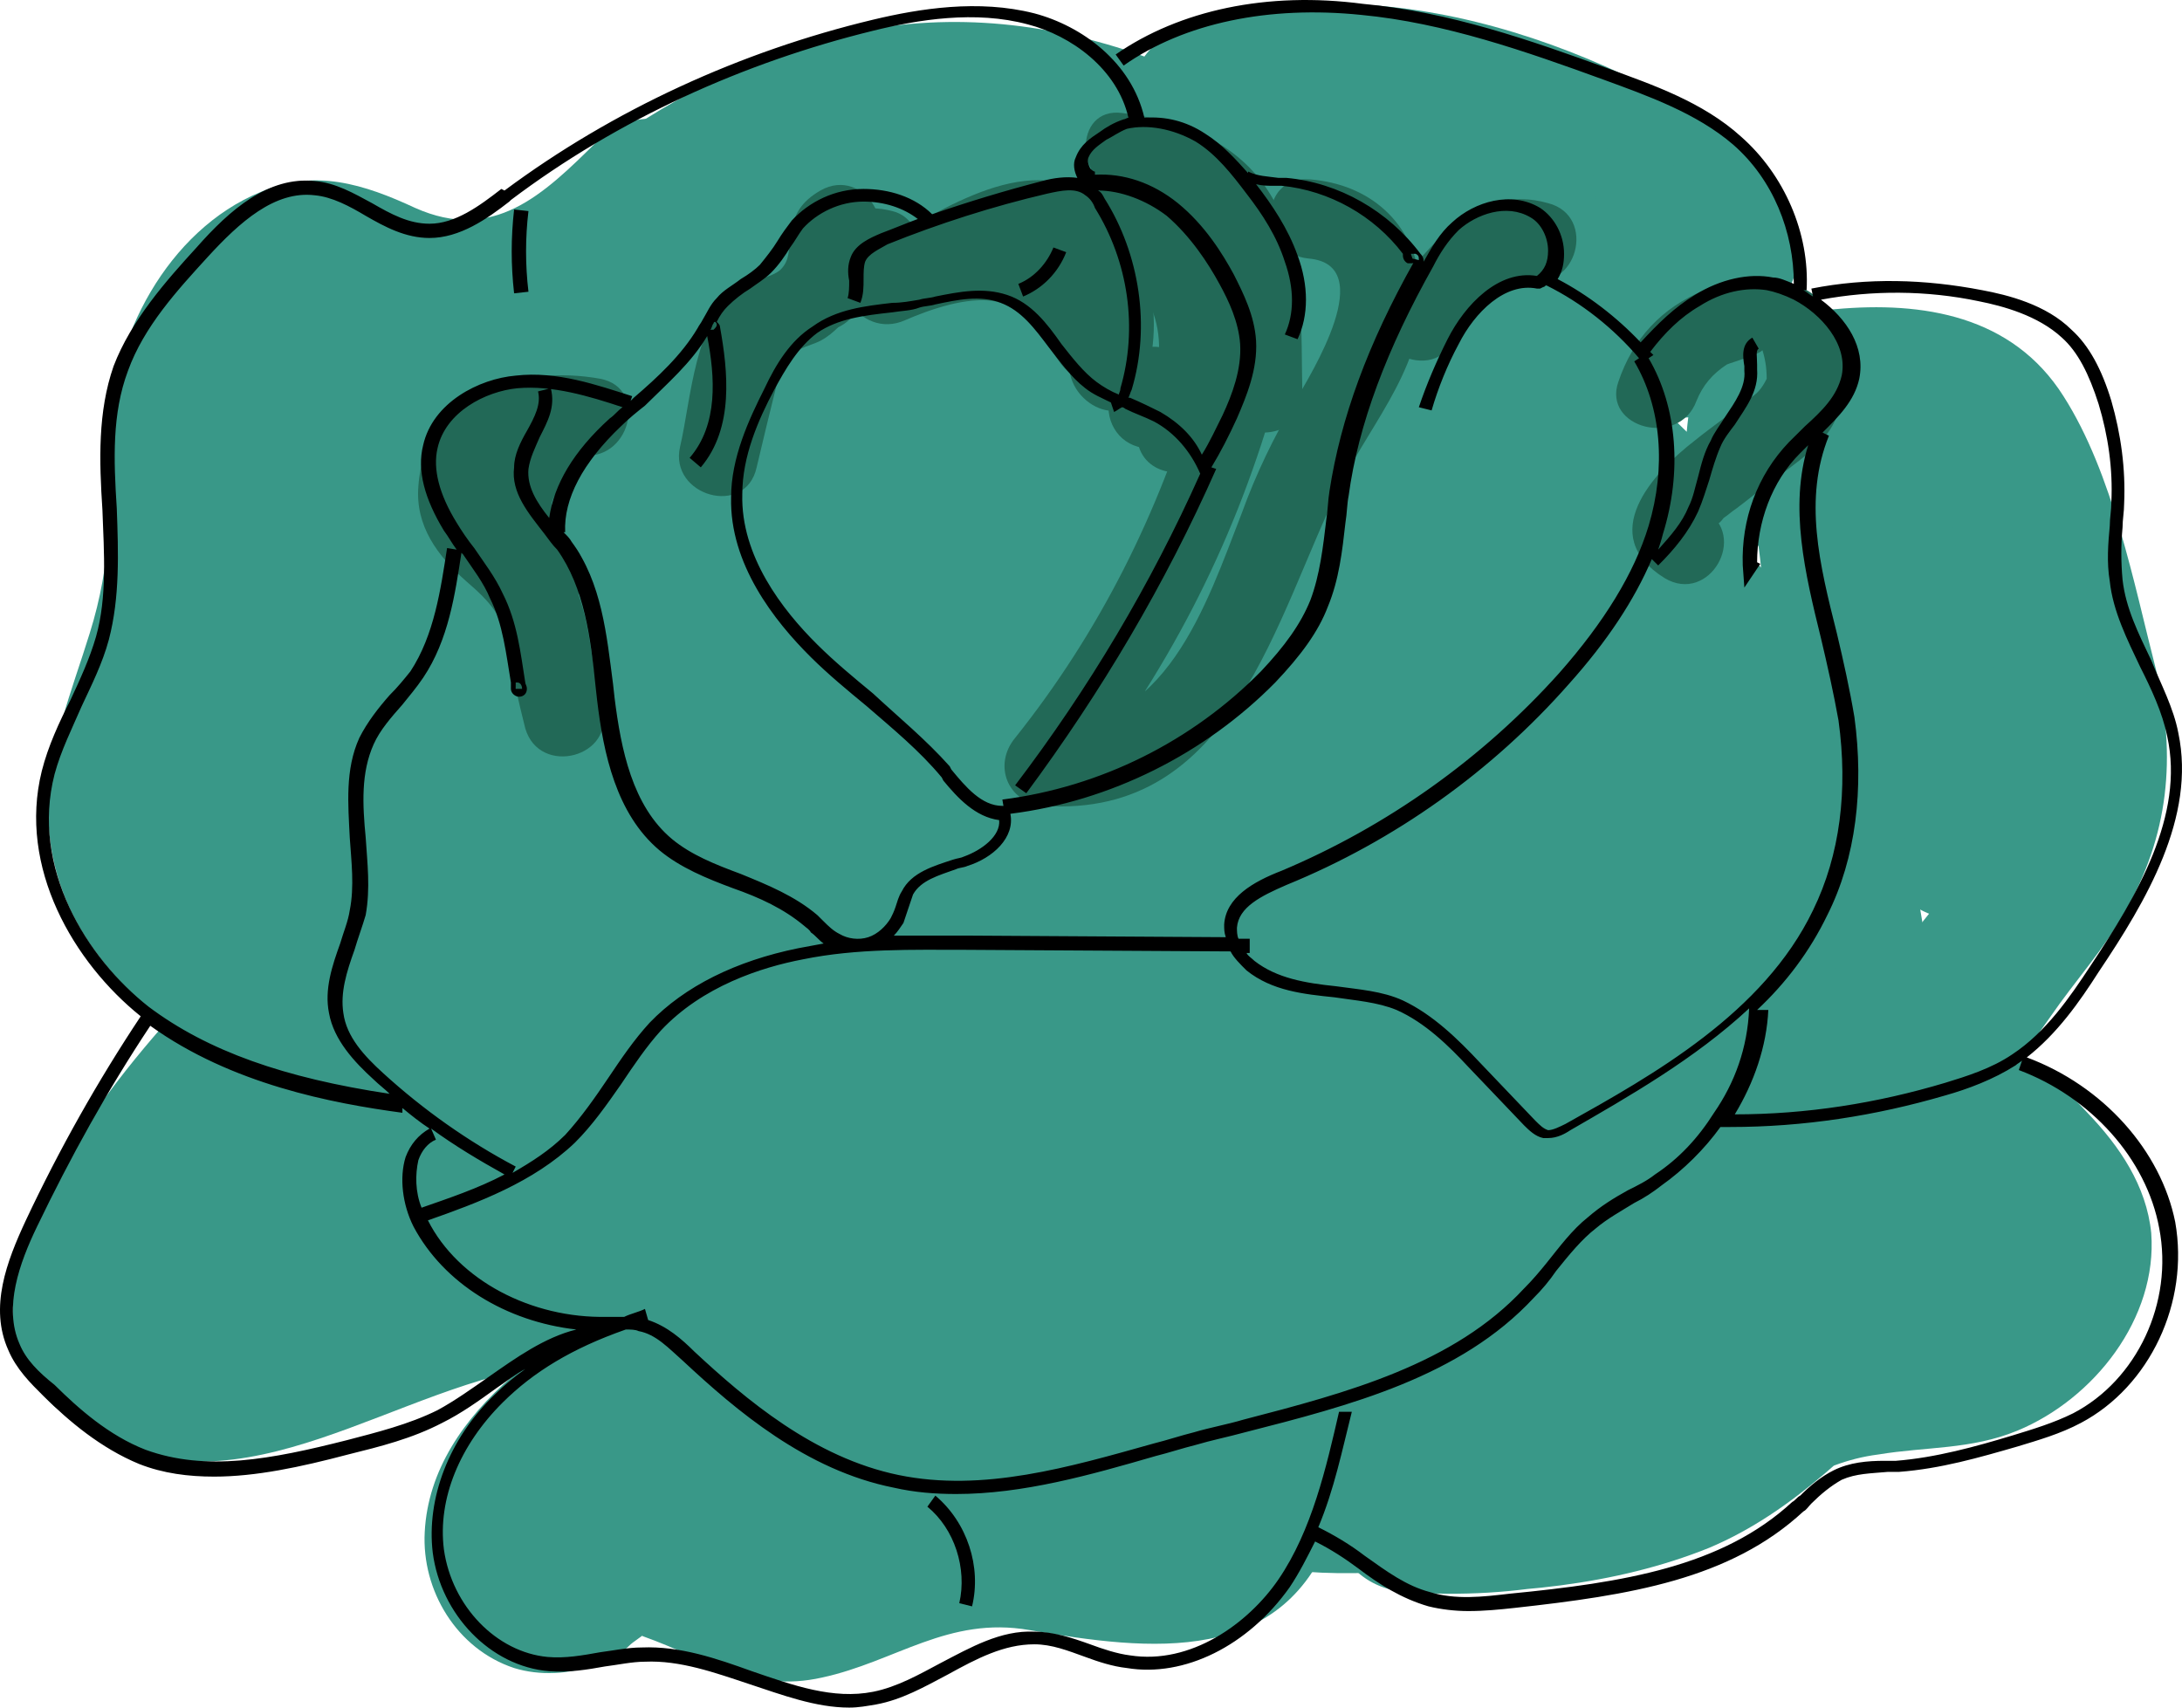 <svg width="69" height="54" viewBox="0 0 69 54" fill="none" xmlns="http://www.w3.org/2000/svg">
<path d="M2.998 1.901C2.494 1.801 2.04 1.751 1.535 1.651C1.838 2.151 2.141 2.701 2.393 3.202C2.494 2.551 6.228 2.501 6.531 2.501C8.095 2.501 9.659 2.801 11.122 3.252C12.737 3.702 18.439 5.553 18.186 7.804C18.136 8.404 17.53 8.755 17.48 9.405C17.43 9.755 17.631 10.105 17.682 10.456C17.833 11.506 17.682 12.106 17.581 13.007C17.379 14.658 17.379 15.958 18.893 16.959C18.893 16.259 18.893 15.508 18.893 14.808C18.792 14.858 16.471 12.406 16.017 12.156C14.654 11.306 13.04 11.056 11.677 10.255C8.902 8.554 7.338 5.353 5.925 2.551C5.572 3.202 5.219 3.802 4.815 4.452C7.691 4.052 10.567 4.452 13.04 5.853C14.301 6.553 15.563 7.554 16.269 8.855C16.471 9.255 17.026 10.456 16.824 10.906C17.177 10.155 16.32 10.155 15.764 9.805C14.503 9.155 13.292 8.454 12.03 7.804C11.021 7.254 9.407 5.953 8.297 5.803C7.742 5.403 7.742 5.553 8.297 6.153C8.448 6.553 8.7 6.804 9.104 6.904C9.659 7.304 10.416 7.504 10.971 7.804C12.384 8.504 13.645 9.355 14.806 10.405C15.966 11.506 17.783 9.755 16.572 8.655C13.948 6.103 10.971 4.252 7.59 2.852C7.388 3.652 7.136 4.452 6.934 5.253C10.365 6.353 13.544 7.904 16.521 9.955C17.884 10.856 19.145 8.705 17.783 7.804C14.604 5.653 11.223 4.002 7.59 2.852C6.026 2.351 5.471 4.652 6.934 5.253C9.911 6.453 12.535 8.204 14.806 10.405C15.411 9.805 16.017 9.205 16.572 8.655C14.654 6.854 12.384 5.653 9.962 4.602C8.599 4.002 6.682 3.152 5.572 4.753C4.462 6.403 6.127 7.504 7.388 8.204C10.113 9.705 12.989 11.606 15.916 12.757C20.306 14.508 19.398 8.805 17.783 6.704C14.957 2.852 9.558 1.401 4.916 1.801C3.957 1.901 3.352 2.801 3.806 3.702C5.572 7.104 7.59 10.806 11.122 12.657C11.93 13.057 12.787 13.307 13.645 13.657C15.058 14.258 15.714 15.158 16.723 16.209C17.783 17.259 18.893 17.759 20.205 16.909C21.012 16.359 21.012 15.258 20.205 14.758C19.549 14.357 20.457 12.557 20.508 12.056C20.608 11.306 20.407 10.906 20.407 10.155C20.407 9.405 20.861 9.055 21.012 8.304C21.466 5.653 18.035 3.502 16.067 2.501C13.141 1.051 9.861 0.05 6.581 5.9636e-09C4.664 5.9636e-09 0.375 0.1 0.021 2.551C-0.08 3.152 0.173 3.952 0.879 4.102C1.384 4.202 1.838 4.252 2.342 4.352C3.907 4.552 4.613 2.151 2.998 1.901Z" transform="translate(35.814 0.122)" fill="#399888"/>
<path d="M7.381 10.445C6.675 11.596 6.069 12.747 5.514 13.947C6.322 14.147 7.079 14.348 7.886 14.598C7.634 9.295 5.615 4.492 2.083 0.49C1.579 1.141 1.074 1.791 0.569 2.441C5.868 6.343 8.895 12.447 8.946 18.9C8.946 20.501 11.469 20.501 11.469 18.9C11.418 11.446 7.835 4.692 1.831 0.24C0.62 -0.66 -0.591 1.191 0.317 2.191C3.446 5.643 5.161 9.895 5.413 14.498C5.464 15.598 7.23 16.349 7.785 15.148C8.34 13.947 8.946 12.797 9.652 11.646C10.409 10.295 8.239 9.045 7.381 10.445Z" transform="translate(50.353 4.434)" fill="#399888"/>
<path d="M0.018 6.505C0.472 9.206 1.128 11.858 1.936 14.509C2.44 16.11 2.693 18.011 4.408 18.611C5.064 18.861 5.72 18.361 5.973 17.761C7.486 13.559 5.973 8.406 5.417 4.104C4.61 4.204 3.752 4.304 2.945 4.454C4.56 8.656 7.335 12.608 7.436 17.21C8.142 16.91 8.849 16.61 9.606 16.31C6.528 12.508 6.982 8.656 7.284 4.104C7.537 0.352 5.771 0.252 2.491 0.002C2.491 0.852 2.491 1.652 2.491 2.503C3.601 2.453 4.761 2.753 5.619 3.453C7.234 4.754 6.931 6.005 6.881 7.656C6.78 9.657 6.729 11.658 6.628 13.659C6.578 15.259 9.101 15.259 9.151 13.659C9.252 11.658 9.303 9.657 9.404 7.656C9.454 6.255 9.757 4.604 9.101 3.303C7.991 1.152 4.812 -0.049 2.491 0.002C0.876 0.052 0.876 2.403 2.491 2.503C2.844 2.553 4.56 2.403 4.862 2.703C5.115 3.003 4.711 5.104 4.711 5.454C4.56 7.205 4.358 8.906 4.56 10.707C4.913 13.509 6.124 15.91 7.89 18.061C8.596 18.911 10.06 18.211 10.06 17.16C9.959 12.208 7.234 8.206 5.518 3.703C5.064 2.503 2.844 2.503 3.046 4.054C3.55 8.006 5.064 13.158 3.702 17.01C4.206 16.71 4.761 16.41 5.266 16.16C4.711 15.96 4.005 11.908 3.803 11.157C3.349 9.406 2.945 7.605 2.642 5.805C2.188 4.254 -0.234 4.954 0.018 6.505Z" transform="translate(56.706 10.326)" fill="#399888"/>
<path d="M0.706 0C0.656 0 0.606 0 0.606 0C-0.202 0 -0.202 1.251 0.606 1.251C0.656 1.251 0.706 1.251 0.706 1.251C1.514 1.251 1.514 0 0.706 0Z" transform="translate(29.175 19.982)" fill="#399888"/>
<path d="M39.309 9.632C36.383 8.332 34.364 7.531 31.337 7.131C29.823 6.931 28.36 6.831 26.846 6.681C28.41 6.881 29.975 7.081 31.539 7.331C31.135 7.281 30.732 7.131 30.378 6.981C31.791 7.581 33.204 8.182 34.617 8.732C34.465 8.632 34.314 8.482 34.163 8.382C36.282 10.483 38.401 12.584 40.52 14.685C40.42 14.535 40.268 14.385 40.167 14.235C40.773 15.636 41.378 17.036 41.933 18.437C41.883 18.187 41.832 17.937 41.731 17.687C41.933 19.237 42.135 20.788 42.388 22.339C42.438 22.089 42.438 21.839 42.488 21.589C42.287 23.14 42.085 24.69 41.832 26.241C41.933 25.991 42.034 25.741 42.135 25.491C41.53 26.891 40.924 28.292 40.369 29.693C40.47 29.443 40.621 29.243 40.722 28.992C43.346 23.79 43.851 18.637 41.58 13.284C39.663 8.832 35.374 3.879 30.126 3.179C29.924 3.129 29.722 3.129 29.52 3.079C30.933 3.679 32.346 4.28 33.759 4.83C33.557 4.73 33.406 4.63 33.204 4.53C35.323 6.631 37.443 8.732 39.562 10.833C39.461 10.683 39.309 10.533 39.209 10.383C40.016 13.334 40.823 16.286 41.631 19.237C41.631 19.037 41.631 18.837 41.631 18.637C40.823 21.589 40.016 24.54 39.209 27.492C39.309 27.342 39.461 27.192 39.562 26.991C36.03 29.693 32.548 32.344 29.016 35.046C29.218 34.996 29.369 34.996 29.571 34.946C25.03 24.29 20.488 13.634 15.947 2.929C15.796 2.979 15.695 3.029 15.543 3.079C20.085 2.479 24.626 1.878 29.167 1.328C29.016 1.328 28.864 1.278 28.713 1.278C31.287 2.779 33.91 4.28 36.484 5.78C36.383 5.68 36.282 5.58 36.131 5.53C37.644 8.082 39.158 10.683 40.672 13.234C40.621 13.084 40.571 12.984 40.52 12.834C38.704 6.931 34.364 2.279 28.259 0.628C21.649 -1.173 16.149 1.078 11.053 5.13C4.442 10.433 0.154 17.787 0.002 26.391C-0.099 32.294 3.383 38.748 8.732 41.499C14.383 44.451 19.782 44.851 26.039 45.551C24.475 45.351 22.91 45.151 21.346 44.901C22.709 45.101 23.92 45.401 25.181 45.901C23.768 45.301 22.355 44.701 20.942 44.151C25.635 46.302 29.773 48.053 35.071 47.953C32.094 47.152 29.117 46.352 26.14 45.551C26.241 45.601 26.342 45.701 26.493 45.751C23.566 40.799 20.69 35.746 17.764 30.693C18.319 36.747 20.034 41.499 24.979 45.251C29.571 48.753 35.575 50.004 41.176 48.303C47.383 46.452 51.823 41.799 53.791 35.746C55.507 30.543 53.993 25.241 51.621 20.588C47.484 12.434 35.172 9.432 27.502 14.335C19.025 19.738 16.704 29.543 21.144 38.297C21.245 38.498 21.346 38.648 21.397 38.848C20.791 37.447 20.186 36.046 19.631 34.645C19.681 34.846 19.732 35.046 19.782 35.196C19.58 33.645 19.378 32.094 19.126 30.543C19.126 30.743 19.076 30.944 19.076 31.094C20.791 26.991 22.507 22.839 24.273 18.737C24.172 18.837 24.071 18.937 23.97 19.087C26.543 17.587 29.167 16.086 31.741 14.585C31.589 14.635 31.438 14.685 31.337 14.735C34.465 14.735 37.594 14.735 40.722 14.735C40.571 14.735 40.47 14.685 40.319 14.685C43.851 17.386 47.332 20.038 50.864 22.739C50.814 22.639 50.713 22.539 50.663 22.439C51.47 25.391 52.277 28.342 53.085 31.294C52.832 28.592 52.53 26.441 51.52 24.04C50.057 20.638 47.635 17.537 44.305 15.685C41.025 13.885 37.543 13.084 33.759 13.084C35.323 13.284 36.888 13.484 38.452 13.735C37.594 13.584 36.888 13.334 36.08 13.034C37.493 13.634 38.906 14.235 40.319 14.785C37.443 13.484 34.617 11.984 31.488 11.433C28.36 10.833 25.181 10.633 22.053 10.333C23.617 10.533 25.181 10.733 26.745 10.983C25.433 10.783 24.222 10.533 23.011 10.033C24.424 10.633 25.837 11.233 27.25 11.784C26.998 11.683 26.796 11.533 26.543 11.433C29.47 16.486 32.397 21.489 35.273 26.541C35.273 26.291 35.273 25.991 35.273 25.741C35.071 27.292 34.869 28.842 34.617 30.393C34.718 29.543 34.92 28.892 35.222 28.092C34.617 29.493 34.011 30.893 33.456 32.294C33.809 31.544 34.213 30.944 34.718 30.243C33.809 31.444 32.901 32.594 31.942 33.795C33.154 32.344 34.566 31.194 36.03 29.993C26.19 27.442 16.351 24.84 6.511 22.289C8.328 27.842 11.759 31.994 17.209 34.295C19.732 35.346 21.346 35.996 24.424 35.896C27.906 35.746 30.479 34.745 33.709 33.345C37.342 31.794 40.975 26.591 41.832 22.889C42.741 18.987 42.539 15.185 40.924 11.483C39.511 8.132 37.039 4.88 33.709 3.129C29.268 0.778 25.03 0.578 20.085 1.378C11.809 2.479 6.158 11.333 6.259 19.237C6.36 27.041 12.465 35.796 20.741 36.947C17.209 28.392 13.727 19.788 10.195 11.233C6.259 18.837 5.906 27.091 11.355 34.095C15.846 39.898 22.002 41.349 29.016 41.849C27.452 41.649 25.887 41.449 24.323 41.199C24.576 41.249 24.828 41.299 25.08 41.349C23.667 40.749 22.254 40.148 20.842 39.598C21.043 39.698 21.296 39.798 21.498 39.898C25.938 41.899 30.177 43 35.121 41.649C39.209 40.549 43.649 37.397 45.667 33.595C47.837 29.543 48.897 24.59 47.433 20.088C46.121 16.036 43.447 11.483 39.309 9.632Z" transform="translate(6.466 0.695)" fill="#399888"/>
<path d="M5.499 10.886C5.398 11.086 4.894 11.486 5.65 10.986C5.903 10.836 6.155 10.686 6.306 10.435C6.66 9.985 7.114 9.135 7.316 8.584C7.921 6.884 6.609 6.233 5.751 5.033C5.348 4.532 4.944 3.832 4.843 3.232C4.742 2.531 4.742 2.131 4.238 1.531C3.279 0.43 1.967 -0.57 0.554 0.38C-0.758 1.281 0.504 3.482 1.816 2.531C2.169 2.281 2.371 3.932 2.421 4.132C2.673 4.983 3.228 5.933 3.834 6.633C3.985 6.784 4.793 7.484 4.843 7.684C4.793 7.484 4.692 8.034 4.54 8.234C4.338 8.584 4.389 8.584 4.137 8.835C3.834 9.135 3.481 9.135 3.279 9.585C2.673 11.086 4.843 12.336 5.499 10.886Z" transform="translate(39.873 16.45)" fill="#399888"/>
<path d="M17.358 0.719C15.642 2.42 14.078 3.921 11.605 2.82C9.991 2.07 8.427 1.57 6.711 2.32C3.784 3.521 1.968 6.972 1.968 9.974C1.968 12.225 2.018 14.026 1.312 16.277C0.757 18.078 -4.81212e-08 19.879 -4.81212e-08 21.83C-4.81212e-08 25.832 2.927 28.284 6.055 30.235C8.073 31.485 10.092 29.434 9.739 27.433C9.234 24.381 9.032 21.33 9.234 18.228C9.385 15.927 9.335 11.525 11.151 9.874C13.523 7.673 9.94 4.121 7.569 6.322C4.995 8.723 4.743 12.976 4.39 16.327C3.936 20.48 4.239 24.632 4.945 28.734C6.156 27.783 7.417 26.833 8.628 25.932C7.468 25.182 6.005 24.432 5.399 23.131C4.642 21.63 5.45 19.879 5.954 18.428C6.459 16.928 6.862 15.477 7.014 13.876C7.165 12.375 6.761 10.724 7.014 9.274C7.115 8.673 7.518 8.123 7.922 7.723C8.578 6.972 8.578 7.122 9.436 7.323C10.95 7.723 12.009 8.473 13.674 8.373C16.651 8.223 18.973 6.222 20.991 4.271C23.262 2.02 19.679 -1.532 17.358 0.719Z" transform="translate(1.523 3.755)" fill="#399888"/>
<path d="M5.212 0.798C2.689 3.55 -2.609 10.253 1.529 13.505C6.373 17.307 11.217 13.155 16.212 12.154C18.988 11.604 18.382 7.101 15.556 7.252C14.295 7.302 13.336 7.001 12.226 6.301C11.721 6.001 11.267 5.651 10.813 5.25C10.006 4.3 9.804 4.65 10.208 6.351C8.643 5.951 7.079 5.501 5.515 5.1C5.465 6.701 5.061 7.902 4.153 9.253C2.891 11.154 4.96 13.355 6.978 12.905C7.231 12.854 7.432 12.805 7.685 12.754C10.864 12.054 9.501 7.202 6.322 7.952C6.07 8.002 5.868 8.052 5.616 8.102C6.575 9.303 7.533 10.553 8.442 11.754C9.804 9.703 10.409 7.502 10.46 5.1C10.51 2.599 7.029 1.699 5.767 3.85C2.992 8.552 11.923 12.454 15.506 12.304C15.304 10.653 15.052 9.052 14.85 7.402C12.882 7.802 11.116 8.502 9.299 9.253C8.139 9.753 5.565 11.104 4.657 9.553C4.758 10.203 4.809 10.853 4.91 11.504C5.263 8.852 6.978 6.351 8.795 4.4C10.965 1.949 7.382 -1.603 5.212 0.798Z" transform="translate(0.398 31.14)" fill="#399888"/>
<path d="M7.777 0.191C4.548 1.492 0.208 4.143 0.006 8.045C-0.095 9.896 1.016 11.747 2.832 12.347C3.639 12.598 4.598 12.547 5.355 12.247C5.708 12.097 6.162 11.947 6.465 11.647C6.616 11.497 6.818 11.397 6.97 11.247C6.465 11.097 6.465 11.147 6.919 11.347C8.887 12.047 10.35 13.148 12.571 12.648C14.892 12.147 16.557 10.697 19.13 11.147C22.915 11.797 27.254 12.347 28.768 7.845C29.323 6.194 27.86 4.793 26.346 4.693C20.089 4.193 13.782 3.943 7.474 3.893C4.245 3.843 4.245 8.846 7.474 8.896C13.782 8.946 20.038 9.196 26.346 9.696C25.538 8.645 24.731 7.595 23.924 6.544C23.672 7.295 18.172 5.994 17.314 6.044C16.103 6.094 14.942 6.344 13.832 6.794C12.722 7.245 11.915 7.945 10.704 7.645C8.685 7.145 7.525 5.494 5.254 6.494C5.103 6.544 3.942 7.095 3.942 7.345C4.447 7.495 4.901 7.645 5.405 7.795C5.557 7.595 5.759 7.445 5.91 7.245C7.071 6.594 7.878 5.594 9.19 5.044C12.116 3.793 10.805 -1.01 7.777 0.191Z" transform="translate(13.425 40.402)" fill="#399888"/>
<path d="M15.996 4.913C17.055 4.813 18.266 4.563 19.023 5.463C19.629 6.214 19.78 7.565 20.032 8.465C20.638 10.516 21.95 13.217 21.294 15.369C20.285 18.82 15.844 21.222 16.248 25.174C16.5 27.525 18.418 27.175 19.83 28.375C22.808 30.927 17.56 31.127 16.197 31.327C13.876 31.627 12.211 32.928 10.243 34.029C7.821 35.379 5.197 35.829 2.422 35.629C2.422 37.28 2.422 38.981 2.422 40.632C5.652 40.732 9.032 40.432 12.009 39.231C14.734 38.081 16.702 35.929 18.771 33.978C20.436 32.378 23.463 30.326 21.95 27.625C20.688 25.324 17.257 26.074 17.055 22.823C16.853 19.621 11.807 19.621 12.009 22.823C12.11 24.724 12.665 26.424 13.876 27.925C14.482 28.626 15.188 29.276 15.945 29.776C16.349 30.026 16.752 30.227 17.207 30.377C18.064 30.827 18.115 30.677 17.408 29.976C17.509 29.326 17.56 28.676 17.661 28.025C16.904 29.126 15.541 30.076 14.583 31.027C13.624 31.977 12.665 33.028 11.555 33.828C9.032 35.629 5.45 35.779 2.422 35.629C-0.858 35.479 -0.757 40.382 2.422 40.632C5.904 40.882 9.335 40.232 12.413 38.581C14.078 37.68 15.39 36.53 17.358 36.28C18.872 36.029 20.285 36.13 21.748 35.529C24.17 34.529 26.188 31.977 25.986 29.276C25.835 27.775 24.977 26.524 23.968 25.474C23.413 24.874 22.808 24.273 22.051 23.873C21.445 23.523 20.688 23.473 20.133 23.123C20.537 23.623 20.89 24.123 21.294 24.623C21.596 25.824 21.445 24.724 21.748 24.073C22.051 23.473 22.454 22.923 22.808 22.422C23.564 21.322 24.473 20.321 25.129 19.171C26.541 16.719 26.794 14.218 26.138 11.467C25.431 8.715 24.775 5.263 23.211 2.812C21.596 0.261 18.771 -0.19 15.996 0.061C12.817 0.211 12.766 5.213 15.996 4.913Z" transform="translate(42.041 9.716)" fill="#399888"/>
<path d="M9.38 6.63C10.238 4.629 9.733 1.627 7.715 0.426C5.444 -0.924 2.618 1.277 0.651 2.277C-0.813 3.028 0.449 5.079 1.912 4.429C2.719 4.078 3.88 3.678 4.738 3.828C5.646 3.978 6.352 5.129 6.857 5.829C7.816 7.08 10.036 5.879 9.027 4.579C8.068 3.328 7.109 1.727 5.444 1.427C3.829 1.127 2.114 1.627 0.651 2.277C1.054 2.978 1.508 3.728 1.912 4.429C3.022 3.828 4.132 3.128 5.343 2.678C6.1 2.377 6.453 2.478 6.907 3.178C7.261 3.728 7.463 4.729 7.21 5.329C6.605 6.83 8.774 8.13 9.38 6.63Z" transform="translate(26.707 5.698)" fill="#226957"/>
<path d="M0.607 2.289C2.373 3.389 2.827 5.44 1.767 7.191C2.524 7.291 3.281 7.391 4.088 7.491C3.836 6.441 3.029 5.891 1.969 5.841C2.373 6.391 2.777 6.891 3.18 7.441C3.231 7.291 3.231 7.141 3.281 7.041C2.726 7.191 2.121 7.341 1.566 7.491C2.474 7.992 3.685 8.992 4.744 8.342C5.098 8.142 5.35 7.692 5.501 7.291C5.602 6.891 5.35 6.141 5.4 5.991C5.804 4.44 3.382 3.79 2.978 5.34C2.928 5.54 3.029 6.641 3.029 6.641C3.281 6.441 3.533 6.241 3.786 6.091C4.341 5.991 3.029 5.49 2.827 5.39C2.272 5.09 1.414 5.19 1.111 5.841C0.96 6.191 0.809 6.441 0.758 6.841C0.607 7.642 1.111 8.392 1.969 8.442C1.868 8.392 1.767 8.342 1.666 8.292C1.919 9.392 3.432 9.492 3.988 8.592C5.754 5.64 4.845 2.089 1.919 0.238C0.506 -0.713 -0.806 1.438 0.607 2.289Z" transform="translate(34.32 5.737)" fill="#226957"/>
<path d="M1.199 2.513C4.63 2.913 4.277 6.265 4.327 8.916C4.378 10.517 6.901 10.517 6.85 8.916C6.8 6.915 6.951 4.614 5.942 2.763C4.933 0.962 3.116 0.262 1.148 0.011C-0.416 -0.189 -0.366 2.313 1.199 2.513Z" transform="translate(34.334 3.562)" fill="#226957"/>
<path d="M4.475 0.175C3.87 0.526 3.618 0.926 3.517 1.626C3.466 2.026 3.517 2.377 3.214 2.677C2.962 2.927 2.205 3.027 1.902 3.277C0.489 4.227 0.388 6.779 0.035 8.28C-0.318 9.83 2.104 10.531 2.457 8.93C2.659 8.079 2.861 7.229 3.063 6.429C3.164 5.978 3.164 5.678 3.567 5.378C3.819 5.128 4.173 5.078 4.475 4.928C4.93 4.678 5.283 4.277 5.535 3.827C5.636 3.627 6.242 2.126 5.737 2.377C7.15 1.526 5.888 -0.625 4.475 0.175Z" transform="translate(21.47 5.849)" fill="#226957"/>
<path d="M9.621 2.508C11.841 2.708 9.722 6.11 9.167 7.06C8.511 8.161 7.956 9.311 7.502 10.562C6.392 13.414 5.08 17.566 1.245 17.266C1.548 17.966 1.85 18.666 2.153 19.417C5.08 15.715 7.199 11.663 8.511 7.11C8.965 5.559 6.543 4.909 6.089 6.46C4.878 10.562 3.011 14.314 0.337 17.666C-0.37 18.516 0.084 19.717 1.245 19.817C7.249 20.217 8.561 13.814 10.63 9.662C11.639 7.61 13.405 5.76 13.153 3.308C12.951 1.357 11.538 0.157 9.671 0.006C8.006 -0.144 8.006 2.358 9.621 2.508Z" transform="translate(31.765 5.668)" fill="#226957"/>
<path d="M2.126 4.729C2.58 4.178 2.984 3.628 3.488 3.128C3.791 2.778 4.195 2.377 4.649 2.527C6.213 2.978 6.869 0.526 5.305 0.126C3.034 -0.524 1.571 1.477 0.36 2.978C-0.094 3.478 -0.145 4.228 0.36 4.729C0.814 5.179 1.722 5.279 2.126 4.729Z" transform="translate(43.65 6.299)" fill="#226957"/>
<path d="M2.541 3.85C2.743 3.35 3.046 2.999 3.5 2.699C3.601 2.649 4.812 2.299 4.61 2.199C4.711 2.499 4.761 2.799 4.761 3.15C4.61 3.45 4.459 3.65 4.156 3.8C3.651 4.25 3.046 4.65 2.491 5.101C1.128 6.151 -0.638 8.102 1.532 9.453C2.945 10.303 4.206 8.102 2.793 7.302C2.945 7.852 3.147 7.902 3.399 7.552C3.55 7.452 3.651 7.352 3.803 7.252C4.206 6.952 4.61 6.601 5.064 6.301C5.67 5.801 6.426 5.351 6.83 4.65C7.436 3.6 7.335 1.699 6.527 0.748C5.619 -0.252 3.904 -0.102 2.793 0.348C1.431 0.898 0.523 1.899 0.069 3.25C-0.436 4.7 1.986 5.351 2.541 3.85Z" transform="translate(51.106 8.828)" fill="#226957"/>
<path d="M5.762 0.11C3.289 -0.341 0.211 0.56 0.01 3.511C-0.091 4.762 0.615 5.712 1.523 6.513C2.28 7.163 2.734 7.663 2.886 8.664C2.987 9.514 3.189 10.365 3.39 11.165C3.844 12.716 6.266 12.066 5.812 10.515C5.409 9.064 5.51 7.313 4.601 6.013C4.248 5.512 3.693 5.212 3.289 4.712C1.776 3.111 3.542 2.211 5.106 2.511C6.67 2.811 7.326 0.41 5.762 0.11Z" transform="translate(13.22 11.868)" fill="#226957"/>
<path d="M3.349 4.961C2.995 4.511 2.289 3.811 2.794 3.261C3.349 2.71 3.954 2.46 4.106 1.56C4.459 0.009 2.037 -0.692 1.684 0.909C1.835 0.859 1.784 0.909 1.583 1.009C1.532 1.059 1.482 1.109 1.381 1.159C1.179 1.31 0.977 1.46 0.775 1.66C0.321 2.11 0.069 2.71 0.018 3.311C-0.133 4.661 0.674 5.762 1.482 6.762C2.592 8.013 4.358 6.212 3.349 4.961Z" transform="translate(14.826 12.319)" fill="#226957"/>
<path d="M3.442 0.09C1.726 -0.36 0.111 0.94 0.01 2.641C-0.091 3.292 0.565 3.892 1.221 3.892C1.928 3.842 2.432 3.342 2.483 2.641C2.483 2.941 2.432 2.741 2.483 2.641C2.533 2.491 2.382 2.841 2.483 2.641C2.584 2.441 2.432 2.741 2.483 2.641C2.533 2.541 2.735 2.491 2.483 2.641C2.533 2.591 2.584 2.591 2.634 2.541C2.432 2.691 2.533 2.541 2.634 2.541C2.786 2.541 2.382 2.541 2.634 2.541C2.886 2.541 2.382 2.491 2.685 2.541C3.341 2.691 4.097 2.341 4.249 1.691C4.451 0.99 4.097 0.24 3.442 0.09Z" transform="translate(24.774 6.585)" fill="#226957"/>
<path d="M64.092 33.439C65.051 32.689 65.757 31.688 66.363 30.738C67.876 28.487 69.441 25.835 68.885 23.184C68.734 22.383 68.331 21.633 68.028 20.883C67.624 20.032 67.22 19.232 67.12 18.331C67.069 17.781 67.069 17.231 67.12 16.68C67.12 16.43 67.17 16.18 67.17 15.93C67.22 14.829 67.069 13.729 66.766 12.678C66.463 11.678 66.06 10.927 65.505 10.427C64.697 9.627 63.486 9.327 62.679 9.176C60.863 8.826 59.046 8.776 57.28 9.126L57.331 9.377C57.23 9.327 57.129 9.226 57.028 9.176H57.129C57.23 7.376 56.422 5.525 55.06 4.324C53.849 3.223 52.234 2.673 50.872 2.173C48.399 1.272 45.826 0.372 43.101 0.122C40.074 -0.278 37.298 0.322 35.28 1.723L35.532 2.073C37.45 0.722 40.124 0.172 43.051 0.472C45.675 0.722 48.248 1.623 50.72 2.523C52.083 3.023 53.647 3.574 54.807 4.574C56.069 5.675 56.725 7.325 56.725 8.976C56.473 8.876 56.271 8.776 56.069 8.776C55.312 8.626 54.404 8.826 53.596 9.327C52.941 9.727 52.436 10.227 51.881 10.827C51.124 10.027 50.216 9.327 49.257 8.826C49.408 8.576 49.459 8.326 49.459 8.026C49.459 7.426 49.156 6.875 48.702 6.575C47.794 6.025 46.633 6.375 45.927 7.025C45.523 7.376 45.271 7.826 45.019 8.276C45.019 8.226 45.019 8.126 44.918 8.026C43.908 6.675 42.344 5.775 40.679 5.625C40.578 5.625 40.528 5.625 40.427 5.625C40.074 5.575 39.771 5.575 39.468 5.425V5.475C39.064 5.024 38.661 4.574 38.106 4.224C37.5 3.824 36.844 3.674 36.188 3.724C35.785 1.973 34.22 0.822 32.707 0.422C30.941 -0.028 29.074 0.272 27.61 0.622C23.422 1.623 19.386 3.473 15.954 6.025L15.853 5.975C15.147 6.525 14.39 7.075 13.583 7.075C12.927 7.075 12.372 6.775 11.766 6.425C11.211 6.125 10.606 5.775 9.95 5.725C8.486 5.575 7.275 6.625 6.216 7.826C5.257 8.876 4.147 10.127 3.592 11.578C3.087 13.028 3.138 14.579 3.239 16.13C3.289 17.481 3.39 18.882 3.037 20.132C2.835 20.833 2.532 21.483 2.23 22.133C1.876 22.834 1.523 23.584 1.321 24.384C0.564 27.436 2.33 30.438 4.45 32.139C3.087 34.19 1.876 36.341 0.817 38.592C0.211 39.893 -0.344 41.343 0.262 42.694C0.514 43.294 0.968 43.745 1.372 44.145C2.179 44.945 3.188 45.796 4.399 46.296C5.156 46.596 5.963 46.696 6.771 46.696C8.083 46.696 9.496 46.396 11.009 45.996C12.018 45.746 13.028 45.495 13.986 44.995C14.592 44.695 15.147 44.295 15.702 43.895C16.005 43.695 16.308 43.444 16.61 43.294C16.257 43.544 15.954 43.795 15.652 44.095C14.188 45.495 13.482 47.397 13.684 49.097C13.936 51.048 15.5 52.699 17.367 52.849C17.973 52.899 18.578 52.799 19.133 52.699C19.537 52.649 19.991 52.549 20.395 52.549C21.505 52.499 22.615 52.899 23.674 53.25C24.734 53.6 25.794 54 26.853 54C27.156 54 27.409 53.95 27.711 53.9C28.518 53.75 29.225 53.35 29.982 52.949C30.89 52.449 31.748 51.999 32.707 51.999C33.262 51.999 33.766 52.199 34.321 52.399C34.725 52.549 35.179 52.699 35.633 52.749C37.45 53.05 39.468 52.049 40.78 50.198C41.083 49.748 41.335 49.248 41.587 48.747C42.092 48.997 42.546 49.297 42.95 49.598C43.606 50.098 44.312 50.548 45.17 50.798C45.574 50.898 46.028 50.948 46.431 50.948C46.936 50.948 47.441 50.898 47.895 50.848C51.528 50.448 54.707 49.948 57.028 47.797C57.129 47.747 57.179 47.647 57.28 47.547C57.583 47.246 57.886 46.996 58.239 46.796C58.693 46.596 59.147 46.596 59.702 46.546C59.803 46.546 59.954 46.546 60.055 46.546C61.367 46.446 62.578 46.096 63.789 45.746C64.445 45.546 65.152 45.346 65.808 44.995C67.977 43.845 69.239 41.193 68.785 38.642C68.331 36.391 66.514 34.34 64.092 33.439ZM62.578 9.527C63.335 9.677 64.445 9.977 65.202 10.677C65.707 11.127 66.06 11.828 66.363 12.778C66.665 13.779 66.817 14.829 66.766 15.88C66.766 16.13 66.716 16.38 66.716 16.63C66.665 17.181 66.615 17.781 66.716 18.381C66.817 19.332 67.271 20.232 67.674 21.083C68.028 21.783 68.381 22.534 68.532 23.284C69.087 25.785 67.574 28.337 66.11 30.538C65.454 31.538 64.698 32.639 63.638 33.339C62.982 33.789 62.175 34.039 61.519 34.24C59.349 34.89 57.129 35.24 54.858 35.24C55.464 34.24 55.867 33.089 55.918 31.938H55.564C56.473 31.088 57.23 30.087 57.785 28.937C58.693 27.136 58.945 24.935 58.642 22.684C58.491 21.783 58.289 20.883 58.087 20.032C57.532 17.831 57.028 15.78 57.835 13.779L57.633 13.679C58.138 13.179 58.642 12.678 58.794 11.978C58.996 10.977 58.39 10.077 57.583 9.477C59.197 9.176 60.913 9.176 62.578 9.527ZM54.202 35.19C53.697 35.99 53.092 36.641 52.335 37.141C52.083 37.341 51.78 37.491 51.477 37.641C51.023 37.892 50.62 38.142 50.216 38.492C49.711 38.892 49.307 39.442 48.904 39.943C48.702 40.193 48.45 40.493 48.197 40.743C45.977 43.144 42.596 44.045 39.317 44.895C38.812 45.045 38.257 45.145 37.752 45.295C37.349 45.395 36.895 45.546 36.491 45.646C33.817 46.396 31.092 47.196 28.418 46.646C25.743 46.096 23.574 44.245 21.959 42.744C21.555 42.344 21.101 41.944 20.496 41.744L20.395 41.393C20.193 41.493 19.941 41.544 19.739 41.644C19.638 41.644 19.486 41.644 19.386 41.644H19.184C16.812 41.694 14.491 40.493 13.532 38.592C15.097 38.042 16.863 37.391 18.174 36.141C18.73 35.59 19.184 34.94 19.638 34.29C20.041 33.689 20.445 33.089 20.899 32.589C22.211 31.188 24.078 30.588 25.39 30.338C27.106 29.987 28.872 30.037 30.537 30.037L38.913 30.087C39.014 30.288 39.216 30.488 39.418 30.688C40.225 31.338 41.234 31.438 42.193 31.538C42.849 31.638 43.555 31.688 44.161 31.938C45.069 32.339 45.826 33.089 46.431 33.739L48.197 35.59C48.349 35.74 48.551 35.941 48.803 35.99C48.853 35.99 48.904 35.99 48.954 35.99C49.257 35.99 49.509 35.84 49.661 35.74C51.477 34.69 53.596 33.489 55.312 31.888C55.262 33.139 54.858 34.24 54.202 35.19ZM11.564 26.486C11.463 25.435 11.413 24.434 11.817 23.534C12.018 23.084 12.372 22.684 12.725 22.283C12.927 22.033 13.179 21.733 13.381 21.433C14.188 20.232 14.39 18.782 14.592 17.481L14.642 17.531C14.945 17.981 15.298 18.431 15.5 18.932C15.904 19.732 16.005 20.683 16.156 21.583V21.783C16.156 21.933 16.308 22.033 16.408 22.033C16.56 22.033 16.661 21.933 16.661 21.783C16.661 21.683 16.61 21.633 16.61 21.583C16.459 20.633 16.358 19.682 15.904 18.782C15.652 18.231 15.298 17.781 14.996 17.331C14.794 17.081 14.592 16.78 14.441 16.53C13.886 15.63 13.684 14.829 13.835 14.179C14.087 13.028 15.349 12.378 16.358 12.278C17.468 12.178 18.629 12.528 19.688 12.878C19.537 12.979 19.436 13.129 19.285 13.229C18.124 14.279 17.518 15.33 17.367 16.38C16.963 15.88 16.661 15.38 16.711 14.829C16.762 14.479 16.913 14.179 17.064 13.829C17.317 13.329 17.569 12.878 17.418 12.278L17.014 12.378C17.115 12.778 16.913 13.179 16.661 13.629C16.459 13.979 16.257 14.379 16.257 14.779C16.156 15.58 16.711 16.23 17.216 16.881C17.367 17.081 17.468 17.231 17.619 17.381C18.477 18.581 18.679 20.182 18.831 21.683L18.881 22.133C19.083 23.834 19.486 25.735 20.849 26.886C21.505 27.436 22.363 27.786 23.17 28.086C24.028 28.387 24.785 28.737 25.441 29.287C25.491 29.337 25.592 29.387 25.642 29.487C25.794 29.587 25.895 29.737 26.046 29.837C25.794 29.887 25.491 29.937 25.239 29.987C23.271 30.388 21.656 31.188 20.546 32.339C20.041 32.889 19.638 33.489 19.234 34.09C18.831 34.69 18.376 35.34 17.872 35.891C17.367 36.391 16.812 36.741 16.207 37.091L16.308 36.891C14.794 36.091 13.381 35.09 12.12 33.94C11.514 33.389 10.959 32.789 10.858 32.038C10.757 31.388 10.959 30.738 11.211 30.037C11.312 29.687 11.463 29.287 11.564 28.937C11.716 28.086 11.615 27.286 11.564 26.486ZM16.308 21.583H16.358C16.459 21.583 16.509 21.683 16.509 21.783H16.308V21.583ZM22.665 10.277C22.665 10.327 22.615 10.377 22.564 10.427C22.564 10.427 22.514 10.427 22.463 10.427C22.514 10.377 22.514 10.277 22.564 10.227C22.564 10.227 22.564 10.177 22.615 10.177C22.665 10.227 22.665 10.227 22.665 10.277ZM22.363 10.627C22.615 11.928 22.716 13.429 21.808 14.479L22.161 14.779C23.22 13.529 23.018 11.728 22.766 10.327C22.766 10.277 22.716 10.227 22.665 10.177C22.766 9.977 22.867 9.827 23.018 9.677C23.22 9.477 23.473 9.277 23.725 9.126C23.927 8.976 24.179 8.826 24.381 8.626C24.633 8.376 24.835 8.076 24.986 7.826C25.138 7.626 25.239 7.426 25.39 7.225C25.844 6.725 26.551 6.375 27.308 6.375C27.963 6.375 28.569 6.575 29.023 6.925C28.619 7.075 28.266 7.225 27.863 7.376C27.509 7.526 27.055 7.726 26.904 8.126C26.803 8.376 26.803 8.626 26.853 8.876C26.853 9.076 26.853 9.277 26.803 9.427L27.207 9.577C27.308 9.327 27.308 9.076 27.308 8.826C27.308 8.626 27.308 8.426 27.358 8.276C27.459 8.026 27.812 7.876 28.064 7.726C29.679 7.075 31.395 6.525 33.11 6.125C33.564 6.025 34.019 5.925 34.321 6.175C34.473 6.275 34.574 6.425 34.624 6.575C35.684 8.276 35.986 10.377 35.431 12.278C35.431 12.378 35.381 12.428 35.381 12.478C35.129 12.378 34.876 12.228 34.675 12.078C34.271 11.778 33.918 11.328 33.564 10.877C33.11 10.227 32.606 9.577 31.849 9.327C31.092 9.076 30.335 9.226 29.578 9.377C29.427 9.427 29.225 9.427 29.074 9.477C28.771 9.527 28.518 9.577 28.216 9.577C27.358 9.677 26.45 9.777 25.693 10.327C24.986 10.777 24.532 11.528 24.179 12.278C23.674 13.279 23.119 14.479 23.119 15.73C23.069 17.831 24.482 19.632 25.642 20.783C26.197 21.333 26.803 21.833 27.409 22.333C28.216 23.034 29.074 23.734 29.78 24.585L29.831 24.685C30.285 25.235 30.84 25.835 31.596 25.935C31.647 26.436 31.041 26.886 30.486 27.086C30.386 27.136 30.285 27.136 30.133 27.186C29.528 27.386 28.821 27.586 28.518 28.186C28.418 28.337 28.367 28.537 28.317 28.687C28.266 28.837 28.216 28.937 28.165 29.037C28.014 29.287 27.762 29.537 27.459 29.637C27.156 29.737 26.803 29.687 26.551 29.537C26.349 29.437 26.197 29.287 26.046 29.137C25.996 29.087 25.895 28.987 25.844 28.937C25.138 28.337 24.28 27.986 23.422 27.636C22.615 27.336 21.858 27.036 21.253 26.536C19.991 25.485 19.638 23.684 19.436 22.083L19.386 21.633C19.184 20.082 19.032 18.431 18.074 17.131C18.023 17.031 17.922 16.93 17.821 16.831H17.872C17.821 15.78 18.427 14.629 19.638 13.479C19.89 13.229 20.142 13.028 20.395 12.828C21.101 12.128 21.858 11.478 22.363 10.627ZM36.693 13.028C36.39 12.878 36.087 12.728 35.734 12.578C35.734 12.578 35.734 12.578 35.684 12.578C35.734 12.478 35.734 12.428 35.785 12.328C36.39 10.327 36.037 8.026 34.927 6.275C34.876 6.175 34.826 6.075 34.725 6.025C35.431 6.025 36.239 6.325 36.895 6.825C37.652 7.476 38.207 8.326 38.56 8.976C38.863 9.527 39.165 10.177 39.216 10.877C39.266 11.678 38.964 12.478 38.661 13.129C38.459 13.529 38.257 13.979 38.005 14.379C37.752 13.829 37.298 13.379 36.693 13.028ZM15.954 37.141C15.097 37.591 14.188 37.892 13.331 38.192C13.129 37.691 13.129 37.141 13.229 36.691C13.331 36.391 13.532 36.141 13.785 36.041L13.633 35.69C14.39 36.241 15.147 36.691 15.954 37.141ZM53.748 9.677C54.454 9.226 55.211 9.076 55.867 9.176C56.12 9.226 56.422 9.327 56.725 9.477C57.583 9.927 58.441 10.877 58.239 11.878C58.087 12.528 57.633 12.979 57.078 13.479C56.927 13.629 56.725 13.829 56.574 13.979C55.564 15.03 55.06 16.43 55.11 17.881L55.161 18.581L55.665 17.831L55.564 17.781C55.564 16.53 56.019 15.23 56.927 14.329C57.028 14.229 57.129 14.129 57.179 14.079C56.574 16.03 57.078 18.131 57.583 20.182C57.785 21.033 57.986 21.933 58.138 22.784C58.441 24.985 58.188 27.036 57.331 28.787C55.766 32.038 52.285 33.989 49.509 35.54C49.307 35.64 49.106 35.74 48.954 35.74C48.803 35.69 48.702 35.59 48.551 35.44L46.785 33.589C46.129 32.889 45.321 32.089 44.363 31.638C43.707 31.338 42.95 31.288 42.243 31.188C41.285 31.088 40.376 30.938 39.67 30.388C39.569 30.288 39.468 30.238 39.418 30.137H39.519V29.687H39.165C39.115 29.587 39.115 29.437 39.115 29.337C39.165 28.687 39.872 28.337 40.679 27.986C44.11 26.586 47.188 24.384 49.61 21.633C50.821 20.282 51.679 18.982 52.234 17.681L52.436 17.881C52.941 17.381 53.395 16.831 53.697 16.18C53.849 15.83 53.95 15.48 54.051 15.18C54.152 14.829 54.252 14.479 54.404 14.129C54.505 13.879 54.707 13.629 54.858 13.429C55.211 12.878 55.615 12.378 55.564 11.678C55.564 11.628 55.564 11.578 55.564 11.528C55.564 11.278 55.514 11.078 55.615 11.027L55.413 10.677C55.06 10.877 55.11 11.278 55.161 11.578C55.161 11.628 55.161 11.678 55.161 11.728C55.211 12.228 54.858 12.728 54.555 13.179C54.404 13.429 54.202 13.679 54.101 13.929C53.899 14.279 53.798 14.679 53.697 15.08C53.596 15.43 53.546 15.73 53.395 16.03C53.193 16.53 52.84 16.93 52.436 17.381C52.486 17.231 52.537 17.081 52.587 16.881C53.193 14.93 53.041 12.878 52.133 11.328L52.285 11.227C52.234 11.178 52.234 11.178 52.184 11.127C52.638 10.527 53.142 10.027 53.748 9.677ZM46.129 7.275C46.684 6.775 47.642 6.425 48.399 6.875C48.752 7.075 48.954 7.526 48.954 7.926C48.954 8.276 48.853 8.526 48.601 8.726C47.39 8.526 46.331 9.627 45.775 10.727C45.422 11.428 45.12 12.128 44.867 12.878L45.271 12.979C45.473 12.278 45.775 11.528 46.129 10.877C46.633 9.877 47.592 8.926 48.601 9.126H48.702L48.803 9.076C48.853 9.076 48.853 9.026 48.904 9.026C50.014 9.577 51.023 10.377 51.831 11.328L51.679 11.428C52.537 12.878 52.688 14.779 52.133 16.63C51.679 18.131 50.72 19.682 49.307 21.283C46.886 23.984 43.858 26.135 40.528 27.536C39.62 27.886 38.762 28.387 38.711 29.237C38.711 29.387 38.711 29.487 38.762 29.637L30.587 29.587C29.831 29.587 29.074 29.587 28.266 29.587C28.367 29.487 28.468 29.337 28.569 29.187C28.619 29.037 28.67 28.887 28.72 28.737C28.771 28.587 28.821 28.437 28.872 28.287C29.124 27.836 29.679 27.686 30.234 27.486C30.335 27.436 30.486 27.436 30.587 27.386C31.395 27.136 32.101 26.486 31.95 25.735C35.129 25.335 38.106 23.834 40.326 21.583C41.133 20.733 41.688 19.982 41.991 19.182C42.344 18.331 42.445 17.431 42.546 16.53C42.596 16.23 42.596 15.93 42.647 15.68C42.95 13.429 43.858 11.027 45.321 8.426C45.523 8.026 45.775 7.626 46.129 7.275ZM44.766 8.026C44.867 8.076 44.867 8.126 44.867 8.226L44.665 8.176L44.615 8.026C44.665 8.026 44.716 8.026 44.766 8.026ZM37.803 4.474C38.459 4.874 38.964 5.525 39.418 6.125C39.922 6.775 40.376 7.476 40.629 8.276C40.931 9.126 40.931 9.927 40.629 10.577L41.032 10.727C41.386 9.977 41.386 9.026 41.032 8.076C40.73 7.225 40.225 6.475 39.72 5.825C39.922 5.875 40.074 5.875 40.275 5.875C40.376 5.875 40.427 5.875 40.528 5.875C42.041 6.025 43.454 6.825 44.363 8.026V8.076C44.363 8.176 44.413 8.276 44.514 8.326C44.564 8.326 44.564 8.326 44.615 8.326C44.665 8.326 44.716 8.326 44.716 8.276C43.252 10.877 42.395 13.229 42.041 15.53C41.991 15.83 41.991 16.13 41.941 16.43C41.84 17.281 41.739 18.181 41.436 18.982C41.133 19.732 40.629 20.432 39.872 21.233C37.702 23.434 34.826 24.885 31.697 25.285L31.748 25.585V25.735V25.485H31.697C31.041 25.485 30.537 24.885 30.083 24.334L30.032 24.234C29.275 23.384 28.418 22.684 27.61 21.933C27.005 21.433 26.399 20.933 25.844 20.382C24.734 19.282 23.422 17.581 23.473 15.63C23.473 14.429 23.977 13.279 24.482 12.328C24.835 11.678 25.239 10.977 25.844 10.527C26.5 10.077 27.308 9.977 28.216 9.877C28.518 9.827 28.821 9.827 29.074 9.727C29.225 9.677 29.427 9.677 29.578 9.627C30.285 9.477 30.991 9.327 31.647 9.577C32.303 9.827 32.707 10.377 33.161 10.977C33.514 11.428 33.867 11.928 34.321 12.278C34.574 12.478 34.826 12.578 35.129 12.728L35.23 13.028C35.331 12.979 35.381 12.928 35.482 12.878C35.532 12.878 35.583 12.928 35.583 12.928C35.886 13.079 36.188 13.179 36.491 13.329C37.147 13.679 37.652 14.279 37.954 14.979C36.39 18.481 34.422 21.783 32.101 24.835L32.454 25.085C34.826 21.883 36.844 18.481 38.459 14.829L38.307 14.779C38.61 14.279 38.863 13.779 39.115 13.229C39.418 12.528 39.771 11.678 39.72 10.777C39.67 9.977 39.317 9.277 39.014 8.676C38.661 8.026 38.106 7.125 37.248 6.425C36.441 5.775 35.532 5.475 34.624 5.525V5.425C34.574 5.425 34.523 5.374 34.473 5.324C34.422 5.224 34.372 5.074 34.422 4.974C34.523 4.724 34.775 4.574 34.977 4.424C35.179 4.324 35.381 4.174 35.633 4.074C36.289 3.924 37.096 4.074 37.803 4.474ZM1.725 24.485C1.927 23.734 2.28 23.034 2.583 22.333C2.886 21.683 3.239 20.983 3.441 20.232C3.794 18.882 3.743 17.481 3.693 16.08C3.592 14.529 3.541 13.079 4.046 11.728C4.551 10.327 5.61 9.176 6.569 8.126C7.578 7.025 8.688 6.025 9.95 6.175C10.505 6.225 11.06 6.525 11.564 6.825C12.17 7.175 12.826 7.526 13.583 7.526C14.541 7.526 15.399 6.925 16.106 6.375L16.156 6.325C19.537 3.774 23.523 1.973 27.61 0.972C29.023 0.622 30.84 0.322 32.505 0.772C33.867 1.122 35.331 2.173 35.684 3.724C35.633 3.724 35.583 3.774 35.532 3.774C35.23 3.874 34.977 4.024 34.775 4.174C34.473 4.374 34.17 4.574 34.019 4.974C33.918 5.174 33.968 5.425 34.069 5.625C33.716 5.575 33.312 5.625 32.959 5.725C31.798 6.025 30.638 6.375 29.477 6.775C28.922 6.225 28.115 5.975 27.308 5.975C26.399 5.975 25.592 6.375 25.037 6.975C24.886 7.175 24.734 7.376 24.583 7.626C24.431 7.876 24.23 8.126 24.028 8.376C23.876 8.526 23.674 8.676 23.422 8.826C23.17 9.026 22.867 9.176 22.665 9.427C22.463 9.627 22.363 9.877 22.211 10.127C22.161 10.227 22.11 10.277 22.06 10.377C21.555 11.227 20.798 11.928 20.041 12.578C19.991 12.628 19.991 12.628 19.941 12.678L19.991 12.528C18.881 12.178 17.619 11.728 16.308 11.878C15.147 11.978 13.684 12.728 13.381 14.079C13.179 14.88 13.431 15.78 14.037 16.78C14.188 16.981 14.289 17.181 14.441 17.381L14.138 17.331C13.936 18.631 13.734 20.082 12.977 21.233C12.775 21.483 12.574 21.733 12.321 21.983C11.968 22.383 11.615 22.834 11.363 23.334C10.908 24.334 11.009 25.435 11.06 26.486C11.11 27.236 11.211 28.036 11.06 28.787C11.009 29.137 10.858 29.487 10.757 29.837C10.505 30.538 10.252 31.288 10.404 32.038C10.555 32.889 11.211 33.589 11.817 34.14C11.968 34.29 12.17 34.44 12.321 34.59C8.991 34.09 6.569 33.239 4.702 31.838C2.734 30.288 0.968 27.436 1.725 24.485ZM15.45 43.544C14.945 43.895 14.39 44.295 13.835 44.595C12.927 45.045 11.918 45.295 10.959 45.546C8.587 46.146 6.519 46.546 4.601 45.846C3.441 45.395 2.482 44.545 1.725 43.795C1.22 43.394 0.817 42.994 0.615 42.494C0.11 41.343 0.615 39.943 1.17 38.792C2.23 36.591 3.39 34.49 4.752 32.439C7.326 34.29 10.505 34.89 12.725 35.19V35.04C13.028 35.29 13.28 35.49 13.583 35.69C13.229 35.891 12.977 36.191 12.826 36.591C12.624 37.241 12.725 38.092 13.078 38.792C14.037 40.593 16.005 41.794 18.225 42.044C17.216 42.294 16.308 42.944 15.45 43.544ZM65.555 44.695C64.95 44.995 64.294 45.195 63.638 45.395C62.477 45.746 61.216 46.096 59.954 46.196C59.853 46.196 59.702 46.196 59.601 46.196C59.046 46.196 58.491 46.246 57.986 46.496C57.583 46.696 57.23 46.996 56.927 47.297C56.826 47.346 56.775 47.447 56.675 47.497C54.454 49.548 51.326 50.048 47.743 50.398C46.886 50.498 46.028 50.598 45.22 50.348C44.464 50.148 43.858 49.698 43.152 49.197C42.697 48.847 42.193 48.547 41.688 48.297C42.193 47.096 42.445 45.846 42.748 44.645H42.344C41.941 46.396 41.486 48.397 40.427 49.948C39.468 51.349 37.652 52.649 35.734 52.349C35.331 52.299 34.876 52.149 34.473 51.999C33.918 51.799 33.312 51.599 32.707 51.599C31.647 51.549 30.688 52.099 29.73 52.599C29.074 52.949 28.367 53.35 27.61 53.5C26.349 53.75 25.087 53.3 23.775 52.849C22.665 52.449 21.505 52.049 20.294 52.099C19.84 52.099 19.386 52.199 18.982 52.249C18.427 52.349 17.872 52.449 17.317 52.399C15.702 52.249 14.289 50.798 14.037 48.997C13.835 47.397 14.541 45.696 15.904 44.345C16.863 43.394 18.074 42.644 19.789 42.044C19.941 42.044 20.092 42.044 20.193 42.094C20.748 42.194 21.152 42.644 21.606 43.044C23.271 44.595 25.491 46.496 28.266 47.046C28.922 47.196 29.578 47.246 30.234 47.246C32.353 47.246 34.473 46.646 36.541 46.046C36.945 45.946 37.399 45.796 37.803 45.696C38.307 45.546 38.812 45.446 39.367 45.295C42.697 44.445 46.179 43.544 48.5 41.043C48.752 40.793 49.005 40.493 49.207 40.193C49.61 39.693 50.014 39.192 50.468 38.842C50.821 38.542 51.275 38.292 51.679 38.042C51.982 37.892 52.285 37.691 52.537 37.491C53.243 36.991 53.899 36.341 54.404 35.64C54.505 35.64 54.606 35.64 54.707 35.64C57.028 35.64 59.298 35.29 61.519 34.64C62.225 34.44 63.032 34.14 63.739 33.689C63.789 33.639 63.89 33.589 63.941 33.539L63.84 33.839C66.11 34.69 67.876 36.641 68.28 38.842C68.734 41.193 67.574 43.645 65.555 44.695Z" fill="black"/>
<path d="M0.53 2.601C0.429 1.751 0.429 0.9 0.53 0.05L0.076 9.54175e-08C-0.025 0.9 -0.025 1.751 0.076 2.651L0.53 2.601Z" transform="translate(16.181 6.625)" fill="black"/>
<path d="M0.252 -7.6334e-07L3.8497e-07 0.35C0.858 1.051 1.261 2.301 1.009 3.402L1.413 3.502C1.716 2.251 1.261 0.85 0.252 -7.6334e-07Z" transform="translate(29.326 47.297)" fill="black"/>
<path d="M1.514 0.15L1.11 -9.54175e-08C0.908 0.5 0.505 0.95 7.69939e-07 1.151L0.151 1.551C0.757 1.301 1.261 0.8 1.514 0.15Z" transform="translate(32.202 7.826)" fill="black"/>
</svg>
